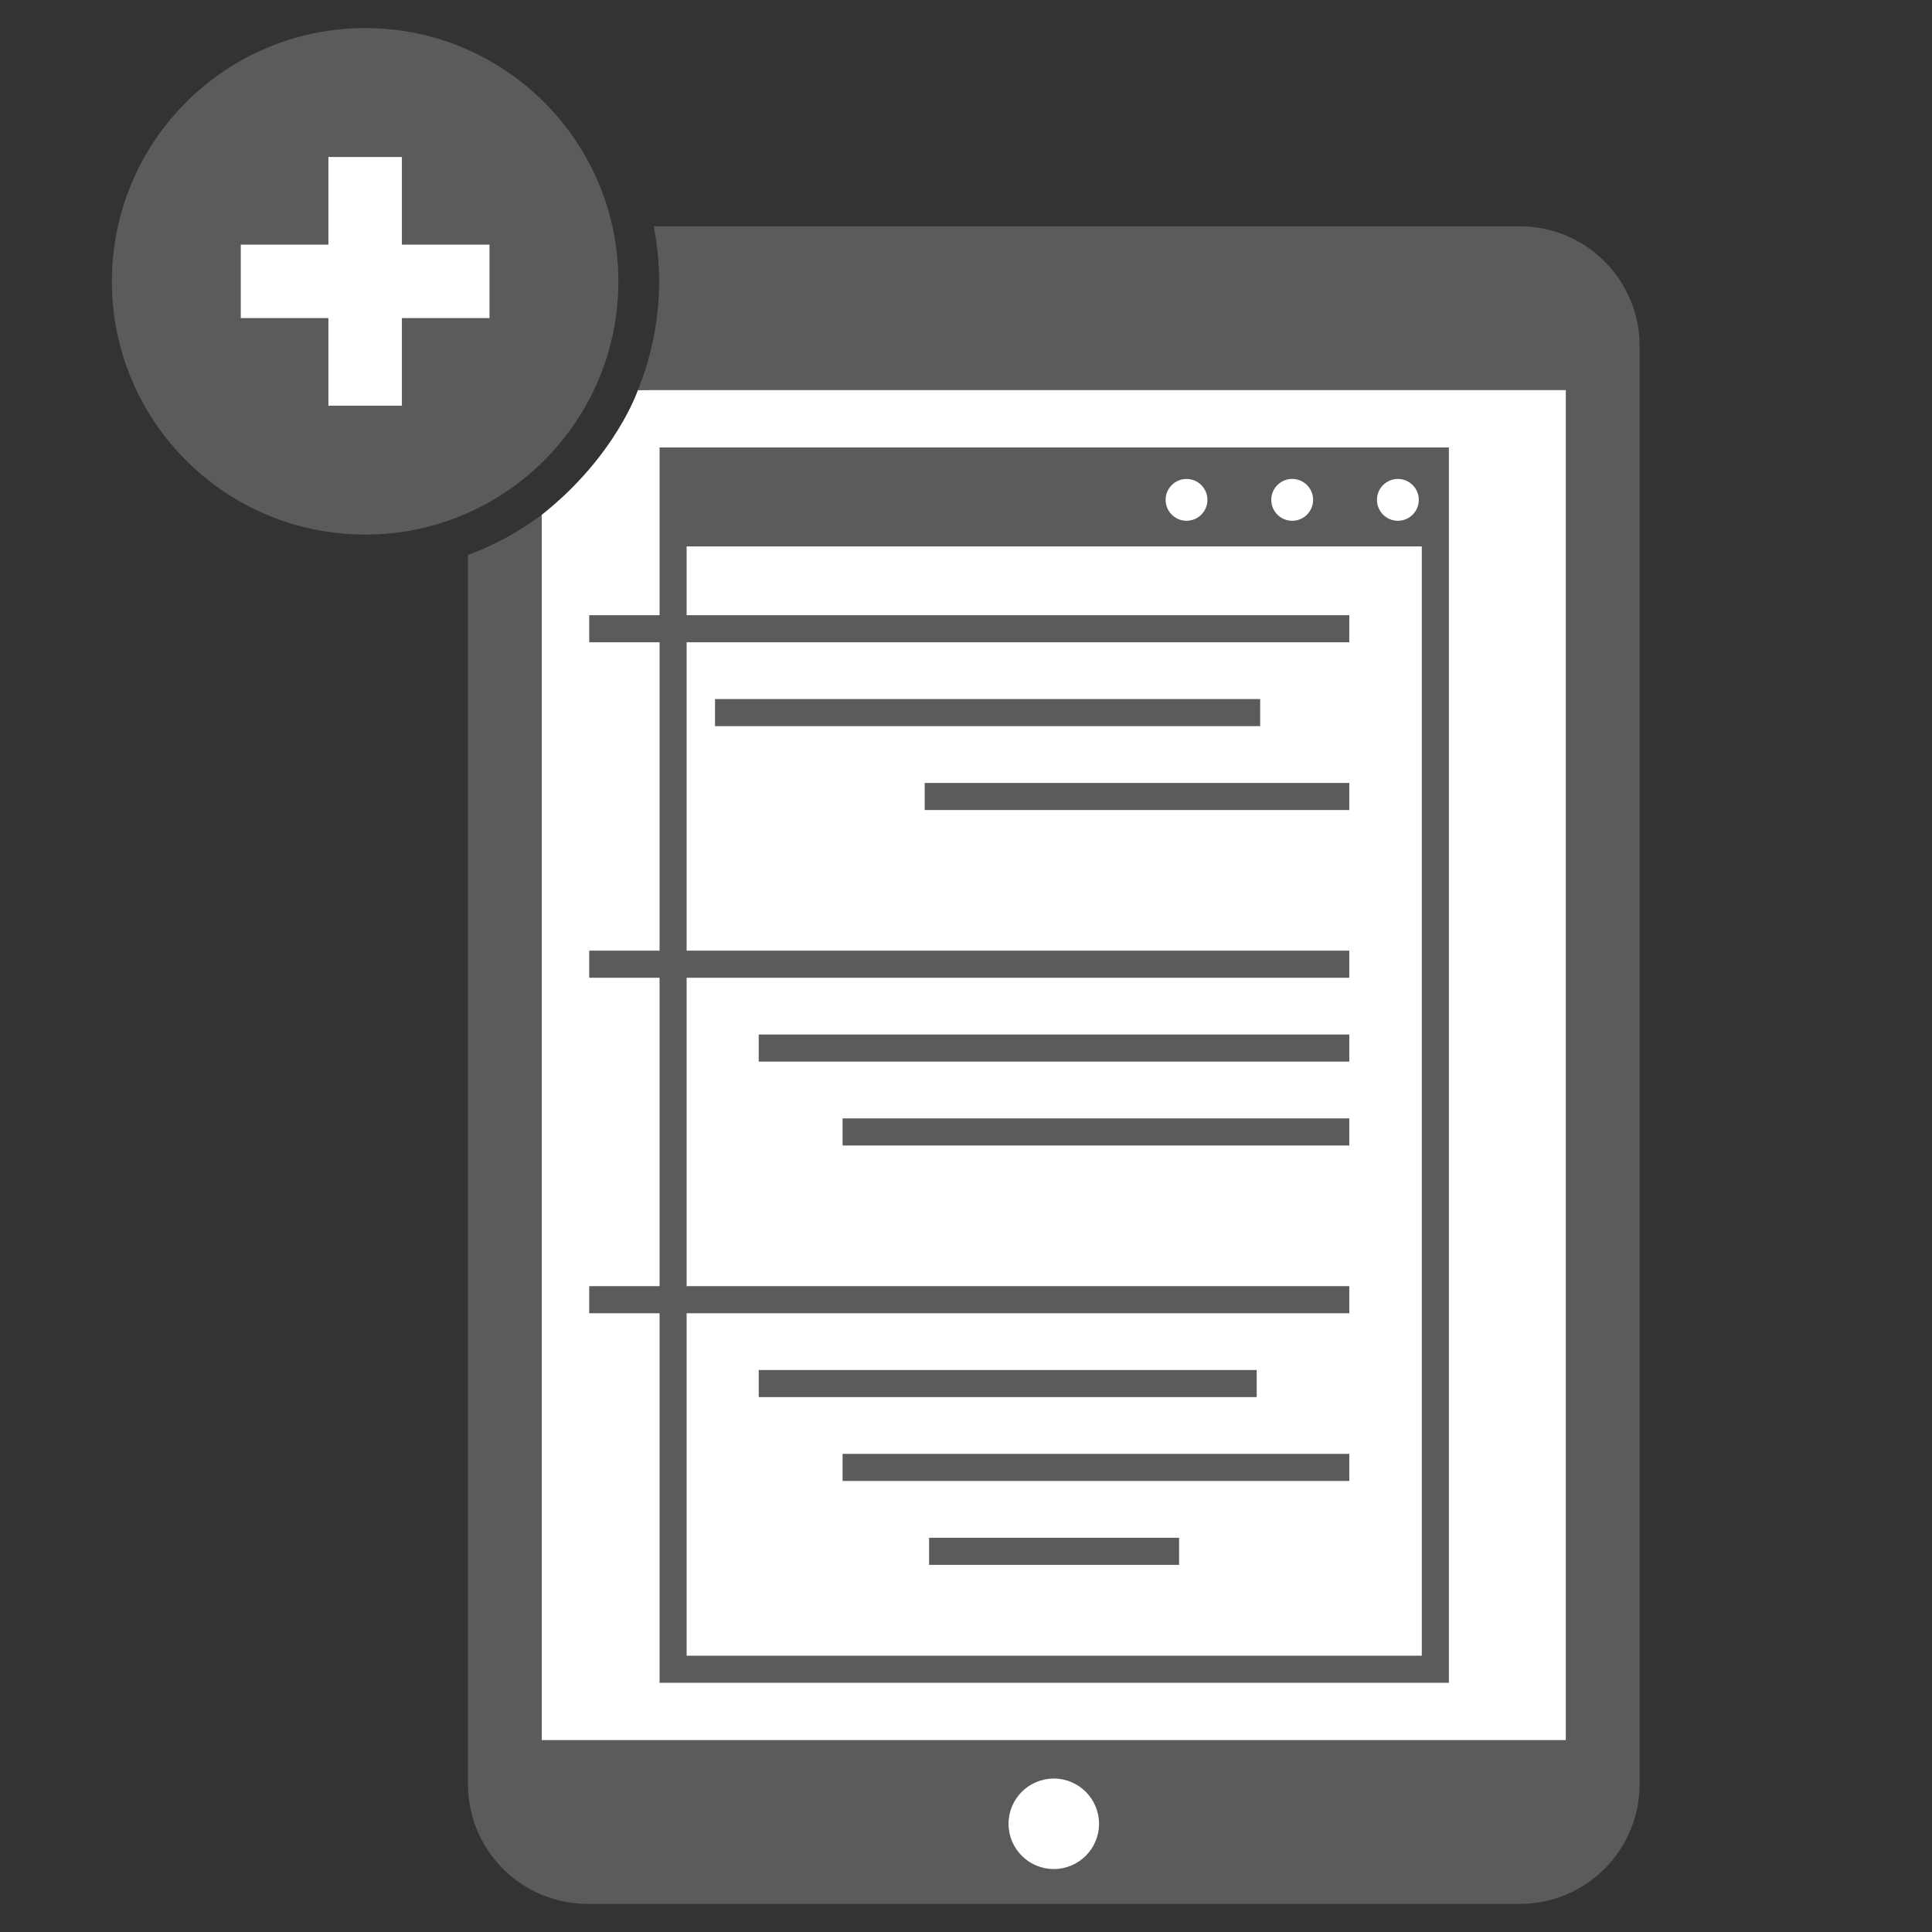 <?xml version="1.0" encoding="utf-8"?>
<!-- Generator: Adobe Illustrator 15.1.0, SVG Export Plug-In  -->
<!DOCTYPE svg PUBLIC "-//W3C//DTD SVG 1.1//EN" "http://www.w3.org/Graphics/SVG/1.1/DTD/svg11.dtd">
<svg version="1.1"
	 xmlns="http://www.w3.org/2000/svg" xmlns:xlink="http://www.w3.org/1999/xlink" xmlns:a="http://ns.adobe.com/AdobeSVGViewerExtensions/3.0/"
	 x="0px" y="0px" width="300px" height="300px" viewBox="-17.373 -4.361 300 300" enable-background="new -17.373 -4.361 300 300"
	 xml:space="preserve">
<rect x="-17.373" y="-4.361" width="300" height="300" fill="#333333" stroke="none"/>
<defs>
</defs>
<path fill="#FFFFFF" d="M74.345,281.639l58.282,7h27l69.5-7l3.5-19.5l-4-212.5L81.683,56.212c0,0-3.46,10.292-14.927,19.359
	l-8.121,28.617l3.992,166.951L74.345,281.639z"/>
<rect x="89.247" y="80.49" fill="#FFFFFF" width="114.155" height="172.243"/>
<rect x="89.247" y="80.49" fill="#FFFFFF" width="114.155" height="172.243"/>
<path fill="#5A5B5B" d="M206.502,65.118H85.043V80.49v176.45h122.566V65.118H206.502z M89.247,252.733V80.49h114.155v172.243H89.247
	z"/>
<circle fill="#FFFFFF" cx="199.689" cy="73.257" r="3.248"/>
<circle fill="#FFFFFF" cx="183.278" cy="73.257" r="3.249"/>
<circle fill="#FFFFFF" cx="166.869" cy="73.257" r="3.246"/>
<rect x="74.121" y="91.166" fill="#5A5B5B" width="118.022" height="4.207"/>
<rect x="93.656" y="104.188" fill="#5A5B5B" width="84.65" height="4.207"/>
<rect x="126.214" y="117.214" fill="#5A5B5B" width="65.93" height="4.207"/>
<rect x="74.121" y="143.256" fill="#5A5B5B" width="118.022" height="4.208"/>
<rect x="100.441" y="156.278" fill="#5A5B5B" width="91.702" height="4.207"/>
<rect x="113.461" y="169.303" fill="#5A5B5B" width="78.683" height="4.207"/>
<rect x="74.121" y="195.352" fill="#5A5B5B" width="118.022" height="4.207"/>
<rect x="100.441" y="208.374" fill="#5A5B5B" width="77.326" height="4.207"/>
<rect x="113.461" y="221.397" fill="#5A5B5B" width="78.683" height="4.207"/>
<rect x="126.896" y="234.422" fill="#5A5B5B" width="38.821" height="4.207"/>
<path fill="#5A5B5B" d="M218.619,30.776H84.141c0.533,2.774,0.838,5.628,0.838,8.555c0,5.968-1.189,11.657-3.296,16.881h144.079
	V265.84H66.756V75.571c-3.475,2.604-7.324,4.711-11.467,6.24v190.861c0,10.273,8.326,18.605,18.609,18.605h144.721
	c10.274,0,18.609-8.332,18.609-18.605V49.383C237.229,39.108,228.894,30.776,218.619,30.776z M146.259,285.862
	c-3.879,0-7.025-3.146-7.025-7.023c0-3.881,3.146-7.027,7.025-7.027s7.025,3.146,7.025,7.027
	C153.284,282.715,150.138,285.862,146.259,285.862z"/>
<path fill="#5A5B5B" d="M78.65,39.331c0,21.715-17.607,39.319-39.322,39.319C17.607,78.65,0,61.046,0,39.331
	C0,17.61,17.607,0,39.328,0C61.043,0,78.65,17.61,78.65,39.331"/>
<polygon fill="#FFFFFF" points="58.635,33.624 45.032,33.624 45.032,20.016 33.621,20.016 33.621,33.624 20.016,33.624 
	20.016,45.032 33.621,45.032 33.621,58.635 45.032,58.635 45.032,45.032 58.635,45.032 "/>
</svg>

